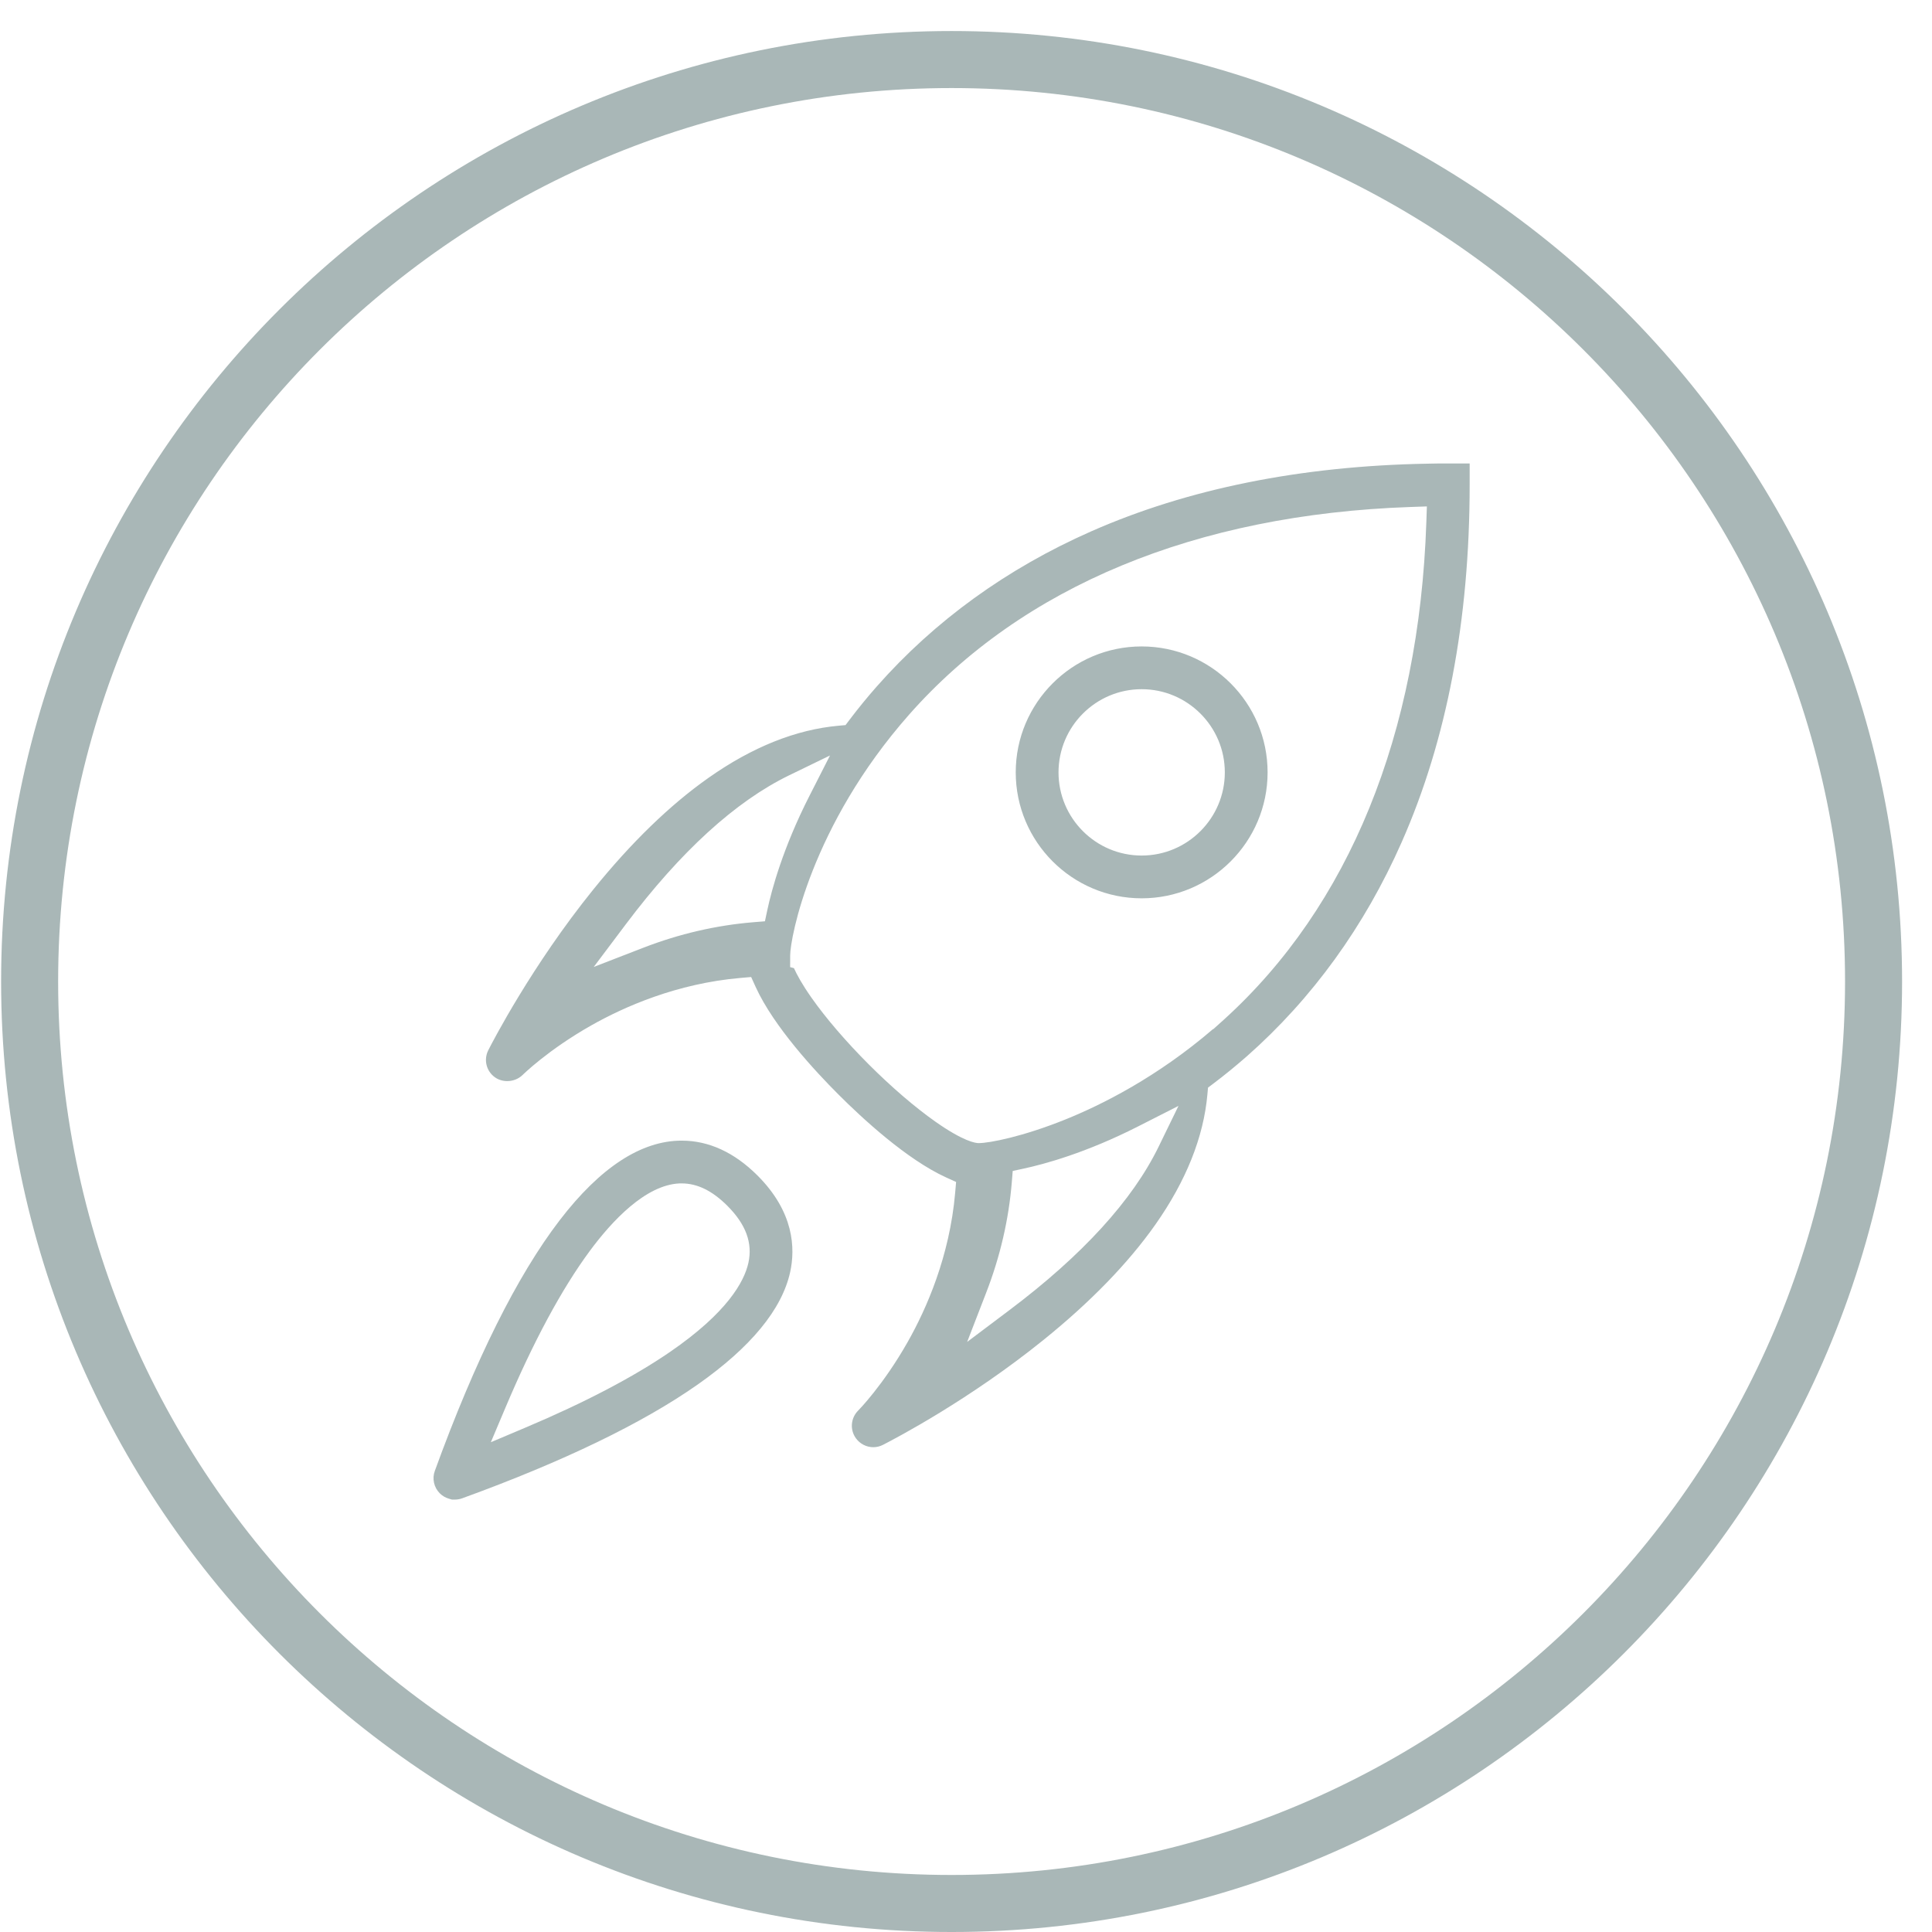 <?xml version="1.0" standalone="no"?><!DOCTYPE svg PUBLIC "-//W3C//DTD SVG 1.1//EN" "http://www.w3.org/Graphics/SVG/1.1/DTD/svg11.dtd"><svg width="128" height="128" viewBox="0 0 128 128" version="1.1" xmlns="http://www.w3.org/2000/svg" xmlns:xlink="http://www.w3.org/1999/xlink"><defs><style type="text/css"><![CDATA[
@font-face { font-family: ifont; src: url("http://at.alicdn.com/t/font_1442373896_4754455.eot?#iefix") format("embedded-opentype"), url("http://at.alicdn.com/t/font_1442373896_4754455.woff") format("woff"), url("http://at.alicdn.com/t/font_1442373896_4754455.ttf") format("truetype"), url("http://at.alicdn.com/t/font_1442373896_4754455.svg#ifont") format("svg"); }

]]></style></defs><g class="transform-group"><g transform="scale(0.125, 0.125)"><path d="M239.54 794.81l-1.704-0.501c-1.791-0.529-3.39-1.482-4.751-2.835-3.097-3.103-4.134-7.765-2.623-11.856 21.382-58.806 43.659-103.513 66.226-132.917 21.463-27.965 43.202-42.144 64.61-42.144 14.387 0 27.918 6.226 40.215 18.504 19.35 19.348 20.077 38.539 17.278 51.229-4.375 19.74-20.852 39.767-48.971 59.519-29.239 20.54-71.236 40.832-124.822 60.314-1.261 0.457-2.574 0.691-3.897 0.691L239.54 794.812zM360.061 627.238c-17.988 0.879-35.72 19.928-47.431 35.753-14.933 20.209-29.988 48.176-44.751 83.129l-7.723 18.286 18.286-7.724c31.438-13.28 57.255-26.796 76.735-40.173 30.21-20.775 39.235-37.104 41.487-47.145 2.335-10.539-1.322-20.443-11.177-30.297-7.995-7.969-15.904-11.837-24.188-11.837l-1.041 0L360.061 627.238zM462.85 767.043c-3.626 0-7.065-1.769-9.201-4.731-3.26-4.536-2.765-10.709 1.186-14.667 0.125-0.125 13.218-13.335 26.316-36.472 9.838-17.389 22.179-45.214 25.11-79.025l0.493-5.678-5.19-2.357c-21.036-9.555-44.817-31.643-57.119-43.958-12.321-12.309-34.408-36.089-43.963-57.124l-2.357-5.19-5.678 0.492c-33.769 2.929-61.617 15.284-79.033 25.134-23.008 13.007-36.334 26.189-36.692 26.553l0.252-0.261c-2.083 2.061-5.054 3.244-8.15 3.244-2.411 0-4.74-0.731-6.559-2.056-4.52-3.269-5.981-9.254-3.496-14.248 2.246-4.427 23.139-44.918 55.618-85.152 20.165-24.981 40.738-44.928 61.149-59.29 23.144-16.321 46.374-25.614 69.052-27.624l3.561-0.316 2.157-2.853c4.58-6.06 9.44-12.005 14.443-17.672 30.685-34.782 68.859-62.404 113.464-82.104 51.217-22.614 111.144-34.702 178.117-35.926l5.725-0.105 16.893-0.017 0 11.328c0 71.607-12.127 135.343-36.047 189.439-19.663 44.557-47.275 82.733-82.071 113.472-6.071 5.304-12.037 10.169-17.7 14.431l-2.866 2.156-0.316 3.573c-2.009 22.633-11.293 45.862-27.593 69.042-14.392 20.424-34.344 40.99-59.298 61.124-39.023 31.505-77.723 51.843-85.084 55.601C466.342 766.635 464.656 767.043 462.85 767.043M603.204 597.034c-27.615 14.04-49.815 20.022-60.589 22.338l-5.853 1.259-0.486 5.968c-1.607 19.704-6.146 39.335-13.496 58.345l-10.168 26.304 22.533-16.956c38.56-29.017 65.126-58.133 78.96-86.541l10.52-21.605L603.204 597.034zM420.808 513.126c1.581 3.544 4.385 8.701 9.36 15.769 7.521 10.708 18.293 23.242 30.327 35.286 11.959 11.959 24.496 22.732 35.302 30.335 14.965 10.536 21.307 11.355 22.895 11.355 5.79-0.016 23.303-3.403 45.739-12.428 19.595-7.881 48.867-22.552 78.522-48.024l0.088 0.087 5.696-5.125c66.307-60.128 103.392-151.188 107.245-263.337l0.296-8.631-8.631 0.299c-113.839 3.947-205.774 42.029-265.869 110.129-51.906 58.843-62.944 118.258-62.968 127.518l-0.016 6.242L420.808 513.126zM418.331 410.898c-28.468 13.816-57.635 40.413-86.687 79.056l-16.949 22.542 26.301-10.181c19.041-7.372 38.708-11.922 58.452-13.528l5.978-0.486 1.252-5.865c2.297-10.754 8.255-32.931 22.355-60.629l10.887-21.386L418.331 410.898zM605.097 476.127c-36.8 0-66.738-29.948-66.738-66.757 0-36.804 29.939-66.746 66.738-66.746 36.81 0 66.756 29.943 66.756 66.746C671.853 446.18 641.905 476.127 605.097 476.127M605.097 365.286c-24.296 0-44.063 19.776-44.063 44.084 0 24.308 19.766 44.084 44.063 44.084 24.307 0 44.084-19.776 44.084-44.084C649.18 385.062 629.404 365.286 605.097 365.286M504.364 16.446c-278.228 0-503.777 225.549-503.777 503.777s225.549 503.777 503.777 503.777 503.777-225.549 503.777-503.777S782.592 16.446 504.364 16.446M504.364 993.773c-261.535 0-473.55-212.016-473.55-473.55S242.829 46.672 504.364 46.672s473.55 212.015 473.55 473.549S765.899 993.773 504.364 993.773" fill="#a9b7b7"></path></g></g></svg>